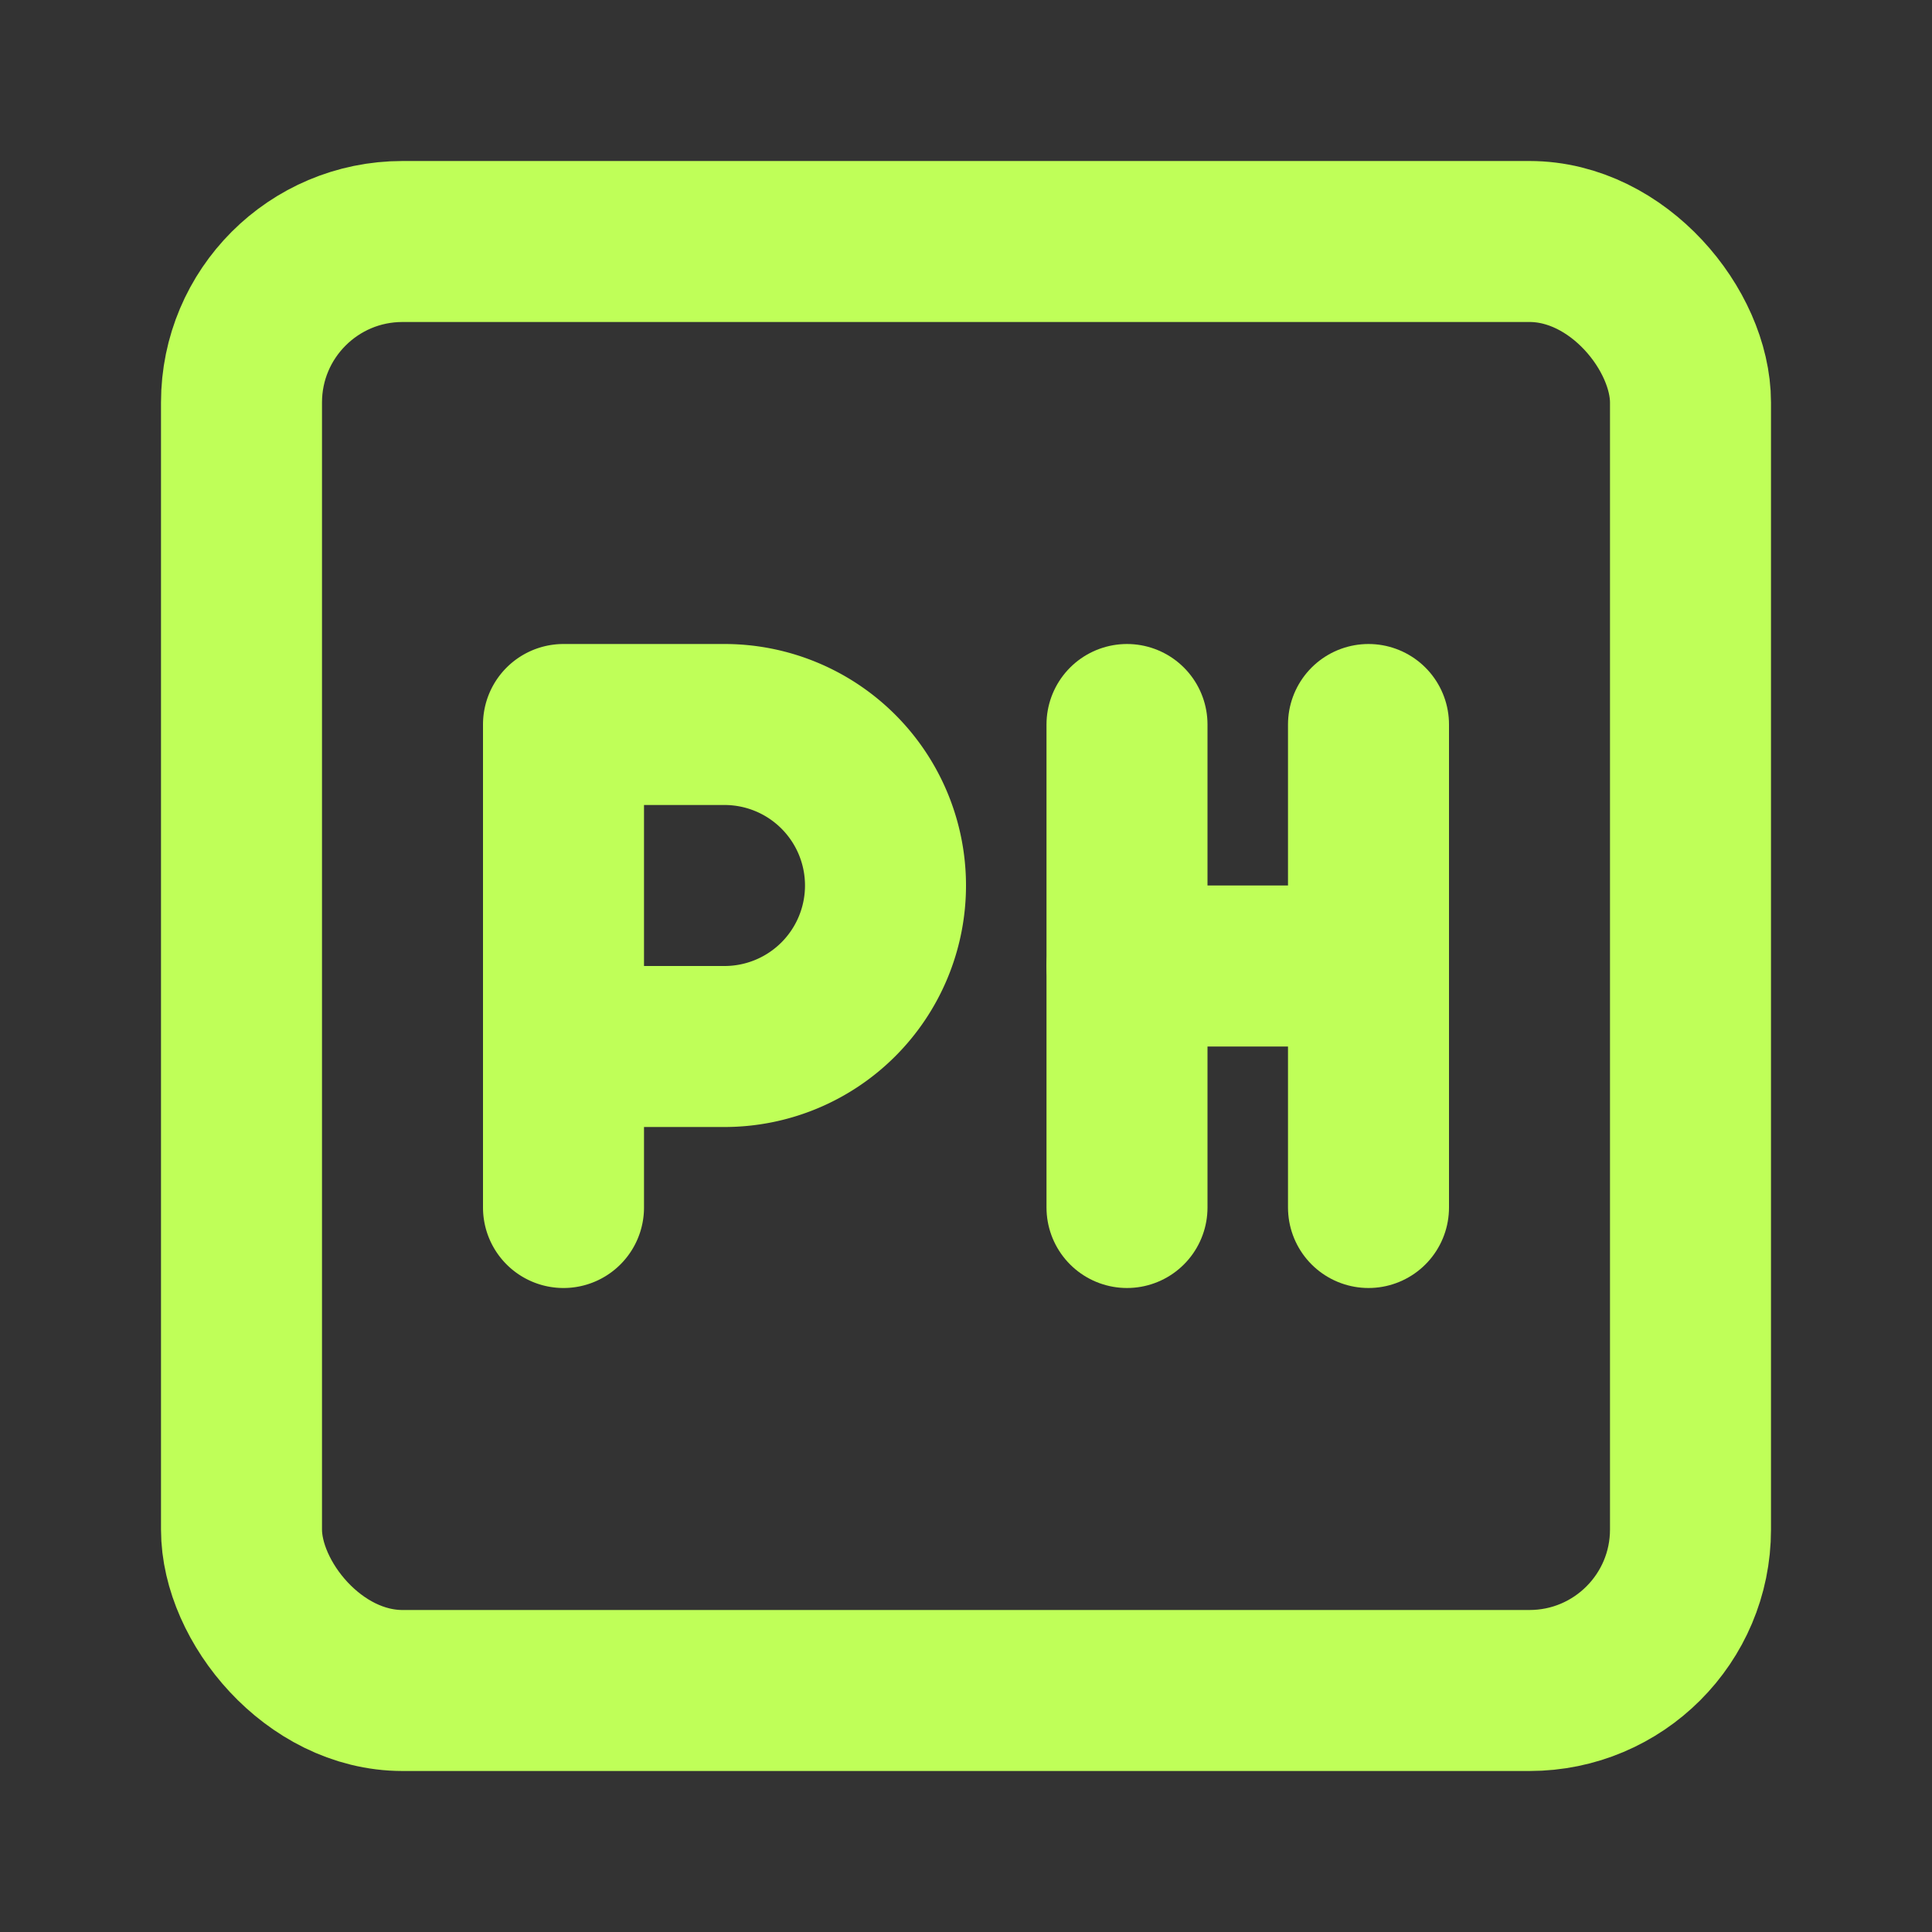 <svg xmlns="http://www.w3.org/2000/svg" width="24" height="24" viewBox="0 0 24 24" fill="none" stroke="#bfff58" stroke-width="2" stroke-linecap="round" stroke-linejoin="round">
  <rect x="0" y="0" width="24" height="24" fill="#333333" stroke="none"/>
  <rect x="3" y="3" width="18" height="18" rx="2"></rect>
  <path d="M7 15V9h2a2 2 0 0 1 0 4H7"></path>
  <line x1="14" y1="9" x2="14" y2="15"></line>
  <line x1="17" y1="9" x2="17" y2="15"></line>
  <line x1="14" y1="12" x2="17" y2="12"></line>
</svg>
